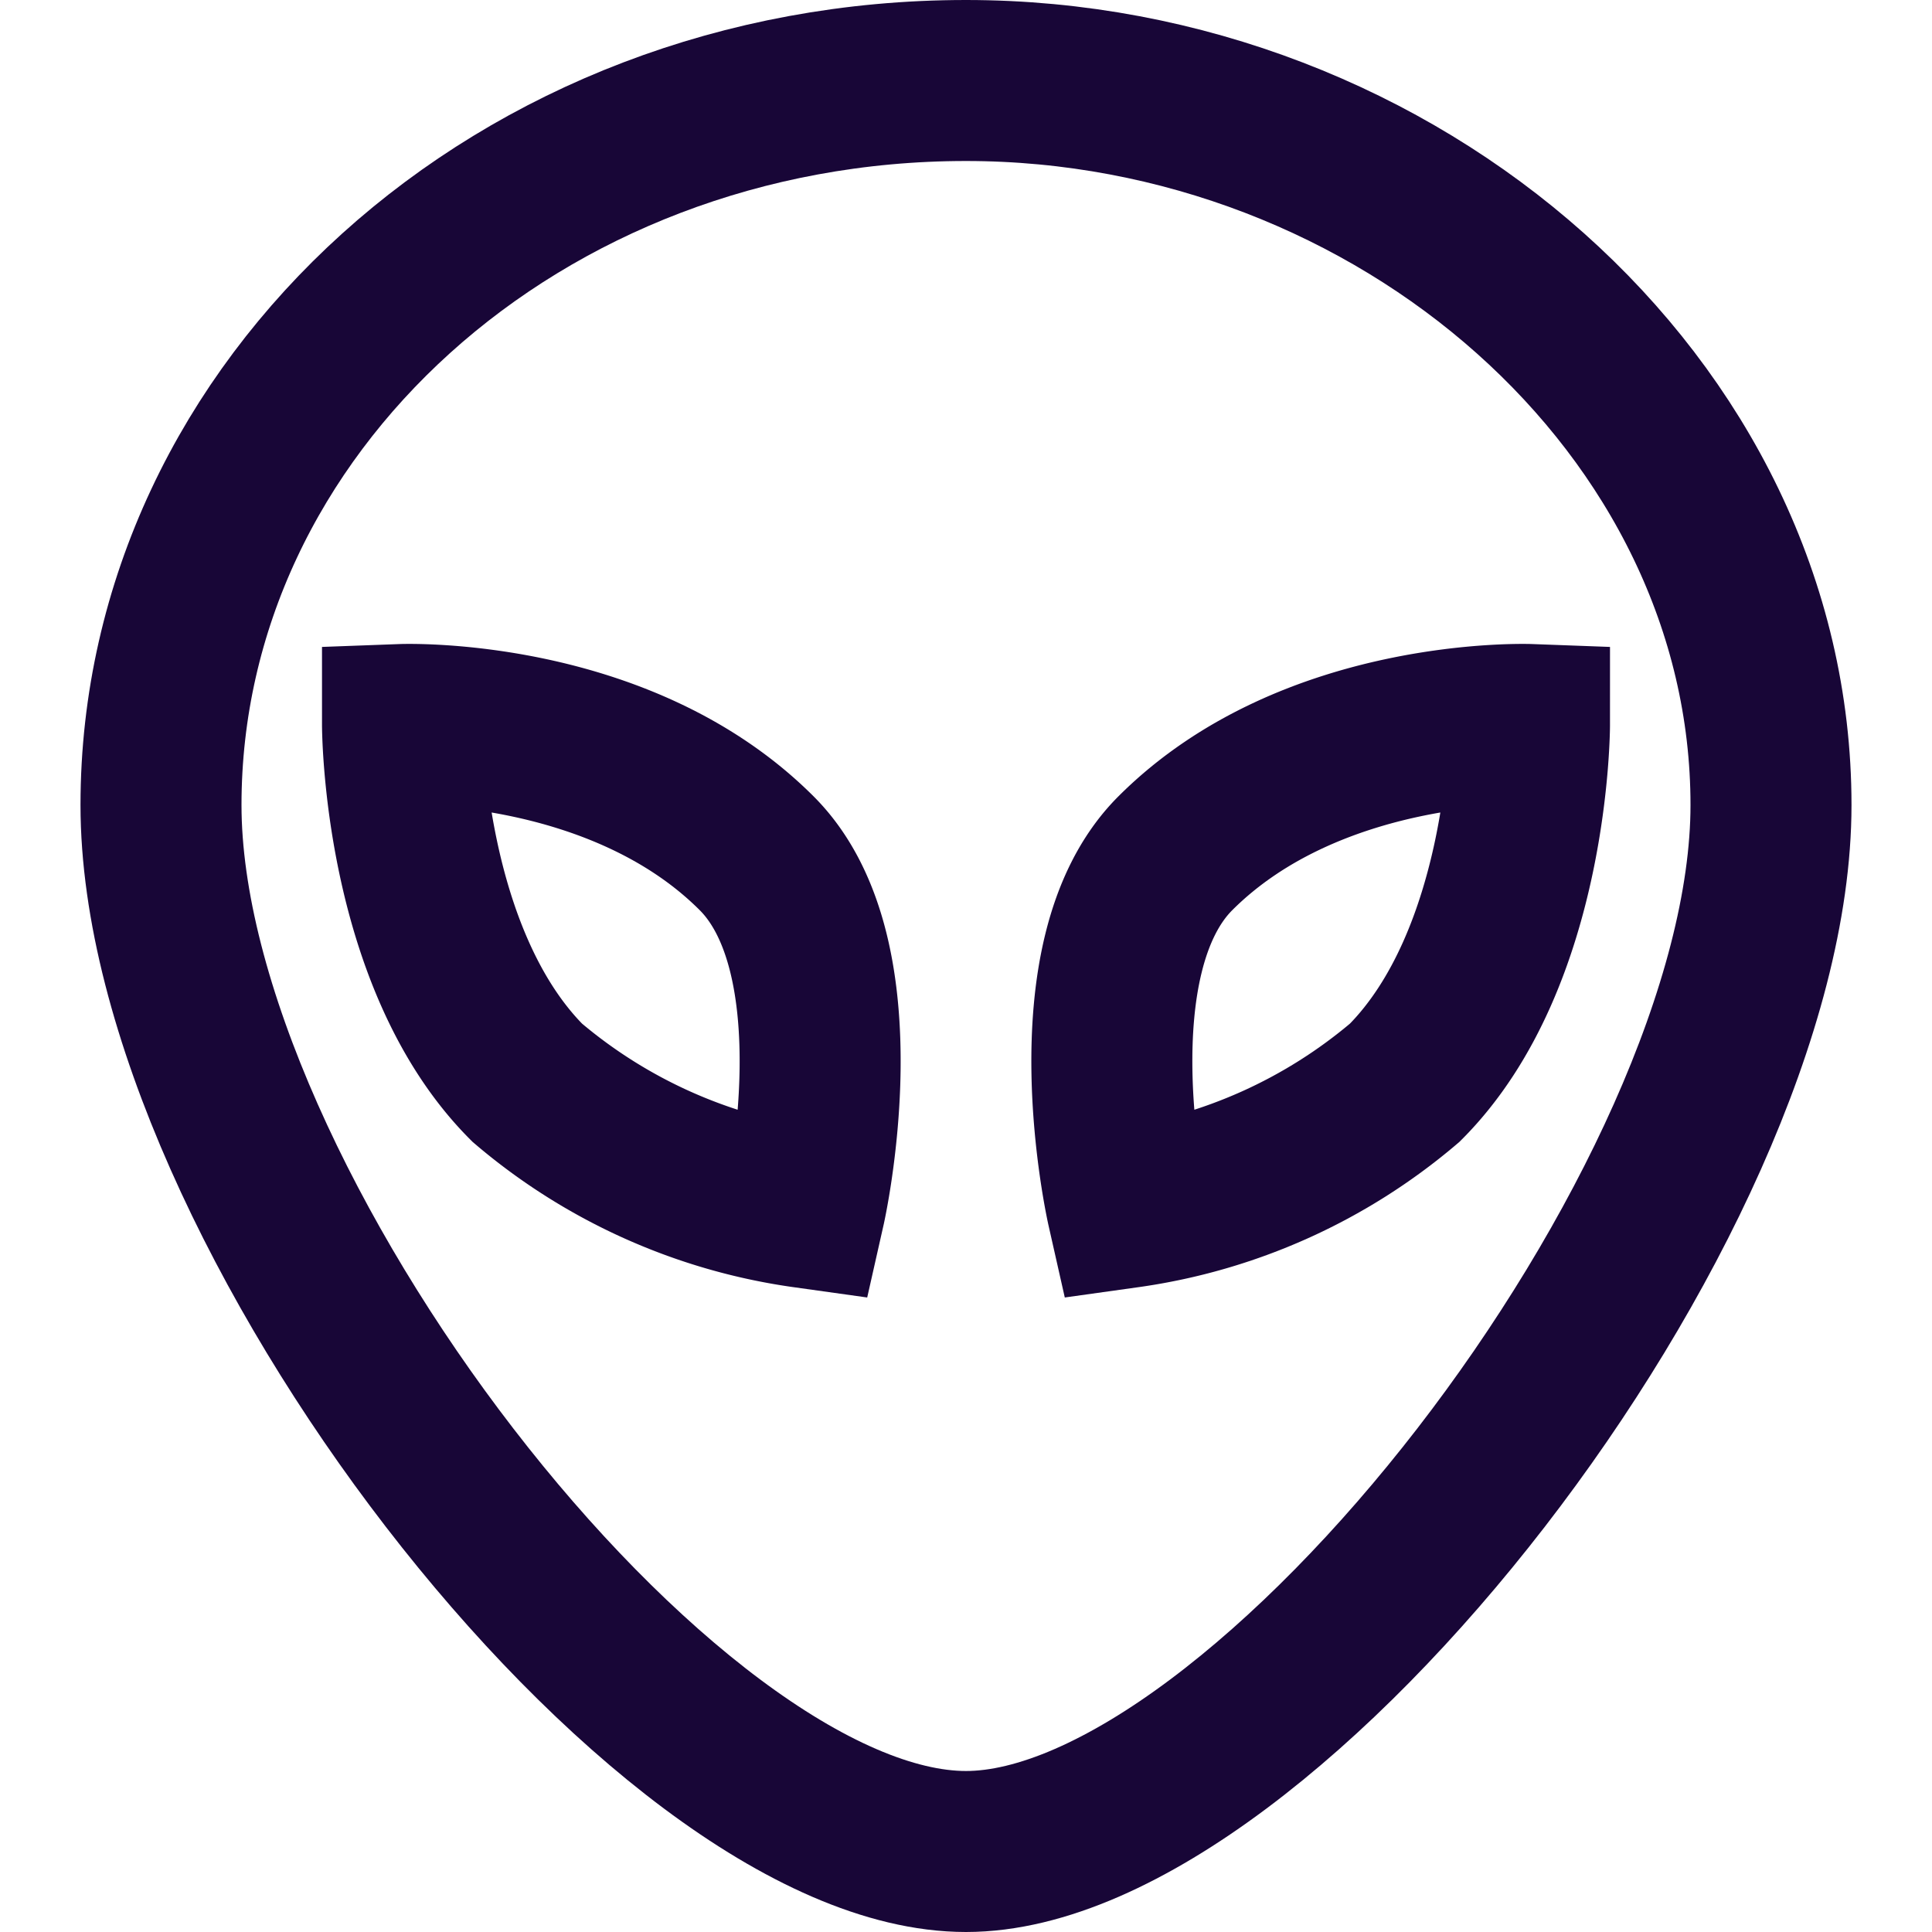 <svg xmlns="http://www.w3.org/2000/svg" viewBox="0 0 48 48" width="48" height="48"><title>alien 29</title><g class="nc-icon-wrapper" stroke-linecap="square" stroke-linejoin="miter" stroke-width="4" fill="#180637" stroke="#180637"><path d="M4,20C4,10.1,12.909,2,24,2c10.727,0,20,8.1,20,18S31.454,46,24,46C16.454,46,4,29.9,4,20Z" fill="none" stroke="#180637" stroke-miterlimit="10"/> <path data-color="color-2" d="M10,18s5.4-.2,8.8,3.2C21.4,23.8,20,30,20,30a13.533,13.533,0,0,1-6.9-3.1C10,23.8,10,18,10,18Z" fill="none" stroke-miterlimit="10"/> <path data-color="color-2" d="M38,18s-5.4-.2-8.8,3.2C26.6,23.8,28,30,28,30a13.533,13.533,0,0,0,6.9-3.1C38,23.8,38,18,38,18Z" fill="none" stroke-miterlimit="10"/></g></svg>
